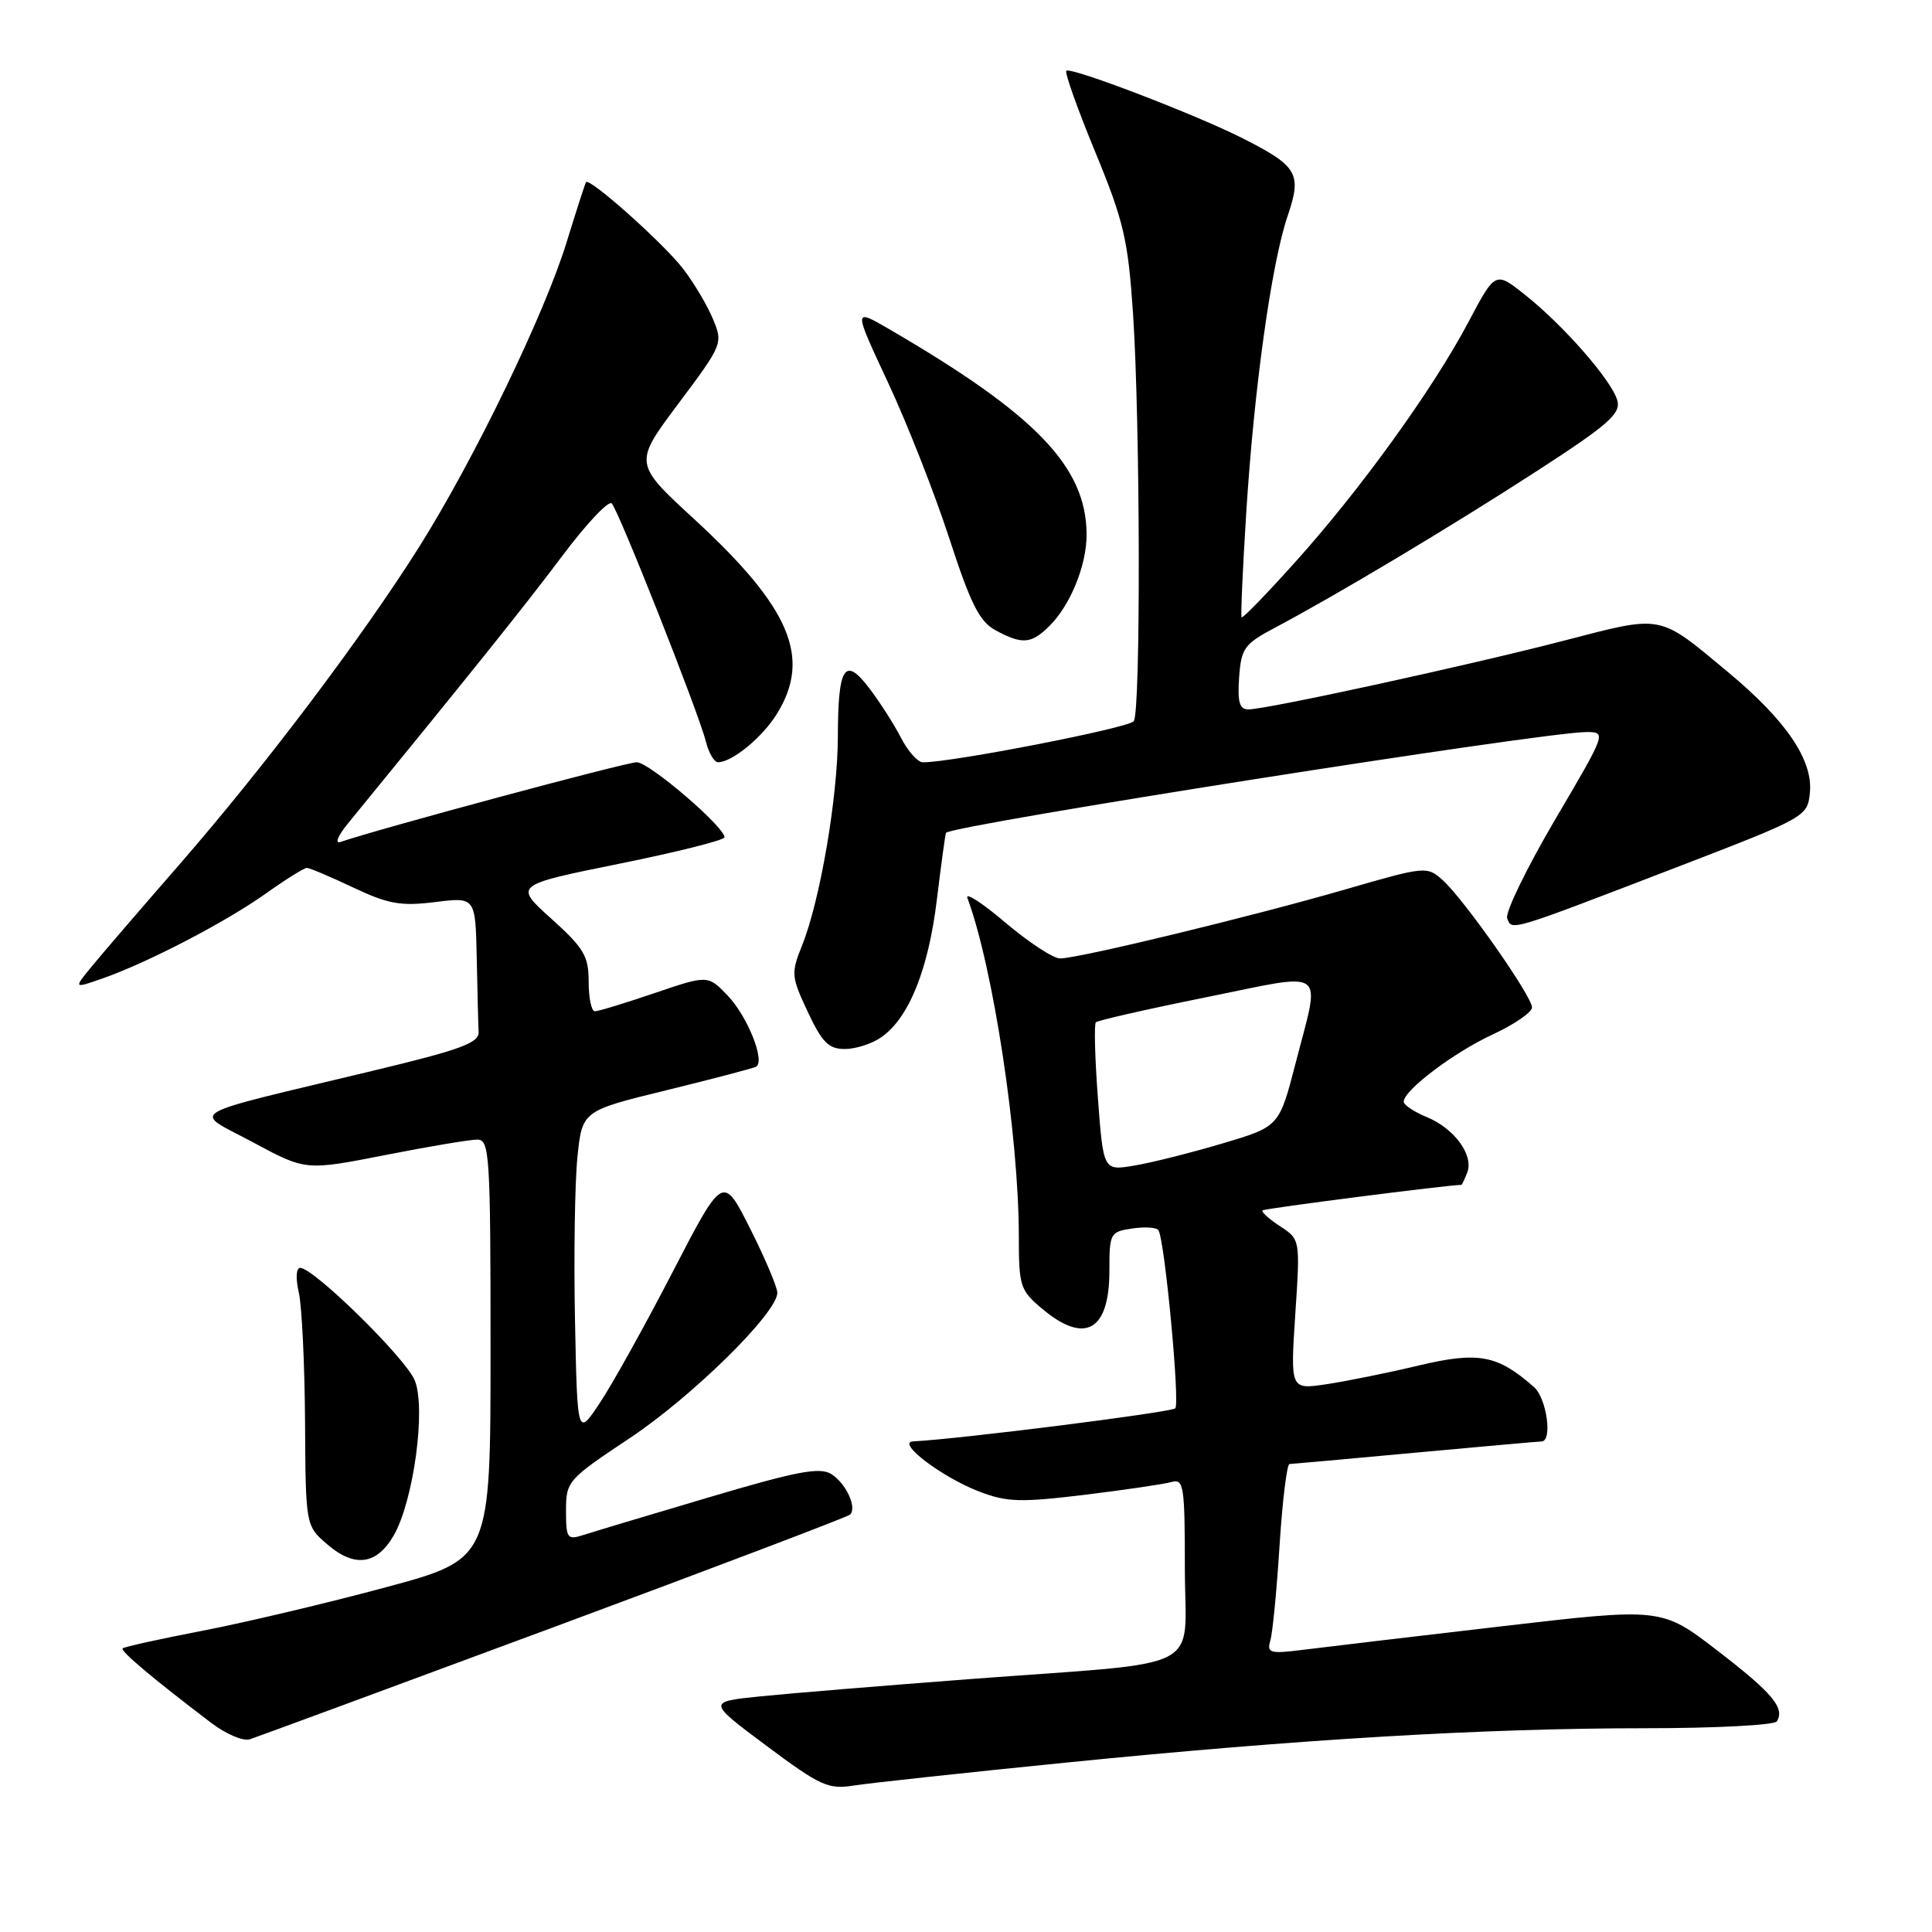 <?xml version="1.0" encoding="UTF-8" standalone="no"?>
<!DOCTYPE svg PUBLIC "-//W3C//DTD SVG 1.1//EN" "http://www.w3.org/Graphics/SVG/1.1/DTD/svg11.dtd" >
<svg xmlns="http://www.w3.org/2000/svg" xmlns:xlink="http://www.w3.org/1999/xlink" version="1.1" viewBox="0 0 256 256">
 <g >
 <path fill="currentColor"
d=" M 141.19 233.56 C 172.19 230.45 196.61 229.00 217.97 229.00 C 227.27 229.00 235.13 228.59 235.44 228.09 C 236.54 226.32 234.86 224.33 227.55 218.70 C 220.16 213.02 220.16 213.02 198.83 215.51 C 187.10 216.88 175.32 218.27 172.65 218.61 C 168.25 219.16 167.85 219.04 168.33 217.36 C 168.63 216.34 169.18 210.66 169.55 204.75 C 169.93 198.84 170.52 193.99 170.87 193.99 C 171.22 193.98 178.70 193.31 187.50 192.49 C 196.30 191.68 203.84 191.01 204.25 191.00 C 205.75 191.00 204.95 185.27 203.25 183.78 C 198.40 179.52 195.91 179.06 187.97 180.94 C 183.86 181.92 178.36 183.03 175.74 183.42 C 170.98 184.13 170.98 184.13 171.63 174.18 C 172.29 164.23 172.29 164.23 169.61 162.48 C 168.14 161.52 167.10 160.57 167.29 160.38 C 167.54 160.13 191.95 157.00 193.64 157.00 C 193.72 157.00 194.07 156.26 194.42 155.36 C 195.30 153.07 192.73 149.55 189.08 148.03 C 187.38 147.33 186.00 146.41 186.00 145.98 C 186.00 144.47 192.62 139.47 197.77 137.08 C 200.65 135.75 203.00 134.13 203.00 133.49 C 203.00 132.00 193.96 119.12 191.15 116.61 C 189.08 114.76 188.86 114.78 178.27 117.85 C 165.96 121.42 142.91 127.00 140.46 127.00 C 139.56 127.00 136.30 124.86 133.22 122.25 C 130.15 119.64 127.88 118.17 128.19 119.00 C 131.60 128.17 135.00 150.56 135.00 163.87 C 135.00 170.41 135.18 170.98 138.08 173.41 C 143.75 178.18 147.00 176.36 147.00 168.41 C 147.00 163.40 147.10 163.21 150.04 162.78 C 151.72 162.53 153.27 162.64 153.50 163.01 C 154.34 164.36 156.37 185.96 155.73 186.61 C 155.20 187.14 127.20 190.68 121.00 190.99 C 118.71 191.11 124.79 195.73 129.73 197.63 C 133.41 199.05 135.20 199.10 143.73 198.07 C 149.10 197.41 154.29 196.65 155.25 196.37 C 156.85 195.91 157.00 196.91 157.00 207.80 C 157.00 221.84 160.40 220.08 128.50 222.49 C 116.95 223.37 104.41 224.40 100.62 224.79 C 93.75 225.50 93.75 225.50 101.58 231.34 C 108.71 236.66 109.76 237.13 113.15 236.59 C 115.19 236.27 127.81 234.90 141.19 233.56 Z  M 73.39 215.60 C 94.68 207.70 112.35 200.99 112.64 200.69 C 113.59 199.75 112.09 196.54 110.15 195.32 C 108.62 194.37 105.60 194.94 93.88 198.42 C 85.97 200.76 78.49 203.01 77.25 203.41 C 75.17 204.08 75.00 203.83 75.00 200.16 C 75.00 196.28 75.21 196.04 83.43 190.57 C 91.73 185.05 103.00 173.96 103.00 171.30 C 103.00 170.56 101.38 166.73 99.40 162.80 C 95.80 155.65 95.80 155.65 89.11 168.58 C 85.44 175.68 81.09 183.49 79.46 185.93 C 76.50 190.36 76.50 190.36 76.19 174.93 C 76.02 166.44 76.17 156.73 76.51 153.35 C 77.14 147.19 77.14 147.19 88.32 144.46 C 94.47 142.95 99.80 141.55 100.18 141.35 C 101.44 140.65 99.05 134.66 96.42 131.92 C 93.80 129.19 93.80 129.19 86.73 131.59 C 82.83 132.92 79.28 134.00 78.82 134.00 C 78.37 134.00 78.00 132.24 78.00 130.09 C 78.00 126.68 77.38 125.63 73.05 121.73 C 68.10 117.28 68.10 117.28 82.05 114.45 C 89.72 112.90 96.00 111.32 96.00 110.95 C 96.00 109.55 86.01 101.00 84.37 101.00 C 82.97 101.00 50.03 109.86 45.10 111.57 C 44.33 111.83 44.78 110.73 46.10 109.12 C 62.55 89.00 69.56 80.25 74.47 73.71 C 77.68 69.42 80.65 66.27 81.06 66.71 C 82.00 67.70 92.60 94.51 93.53 98.25 C 93.91 99.76 94.63 101.00 95.14 101.00 C 97.01 101.00 101.02 97.71 102.95 94.58 C 107.55 87.14 104.73 80.52 91.99 68.79 C 83.96 61.40 83.96 61.40 89.90 53.47 C 95.75 45.65 95.82 45.50 94.47 42.27 C 93.72 40.47 91.96 37.50 90.55 35.66 C 88.00 32.31 78.09 23.47 77.65 24.14 C 77.52 24.34 76.38 27.88 75.11 32.00 C 72.18 41.57 62.82 60.91 55.52 72.50 C 47.91 84.56 35.01 101.65 23.74 114.59 C 18.66 120.42 13.43 126.50 12.12 128.10 C 9.74 131.00 9.74 131.00 13.67 129.62 C 19.71 127.49 29.97 122.14 35.25 118.38 C 37.87 116.52 40.30 115.00 40.66 115.00 C 41.01 115.00 43.78 116.17 46.80 117.60 C 51.46 119.80 53.10 120.09 57.64 119.53 C 63.00 118.86 63.00 118.86 63.17 126.93 C 63.26 131.37 63.37 135.79 63.42 136.75 C 63.49 138.19 61.00 139.10 49.50 141.86 C 23.68 148.07 25.45 147.02 33.50 151.35 C 40.50 155.12 40.50 155.12 51.00 153.06 C 56.78 151.92 62.29 151.00 63.25 151.00 C 64.87 151.00 65.00 152.99 65.00 178.80 C 65.00 206.59 65.00 206.59 51.10 210.33 C 43.46 212.39 32.57 214.97 26.90 216.07 C 21.24 217.16 16.44 218.22 16.25 218.42 C 15.91 218.76 20.32 222.47 28.00 228.30 C 29.93 229.77 32.21 230.74 33.09 230.47 C 33.96 230.19 52.10 223.50 73.39 215.60 Z  M 52.15 203.49 C 54.80 198.93 56.48 186.58 54.95 182.89 C 53.73 179.94 41.56 168.00 39.78 168.00 C 39.24 168.00 39.16 169.37 39.59 171.25 C 40.00 173.04 40.37 180.73 40.42 188.34 C 40.50 202.17 40.50 202.17 43.37 204.64 C 46.97 207.74 49.90 207.36 52.15 203.49 Z  M 116.79 137.43 C 120.44 134.88 123.01 128.49 124.14 119.21 C 124.72 114.42 125.27 110.43 125.35 110.35 C 126.44 109.29 204.50 97.01 210.19 97.00 C 212.88 97.00 212.87 97.03 206.03 108.65 C 202.27 115.06 199.42 120.93 199.71 121.68 C 200.35 123.35 199.79 123.52 222.00 114.98 C 239.35 108.30 239.50 108.22 239.82 105.03 C 240.25 100.73 236.68 95.47 229.00 89.08 C 219.65 81.30 220.47 81.46 207.19 84.90 C 194.41 88.21 167.84 94.00 165.41 94.00 C 164.24 94.00 163.96 93.03 164.19 89.76 C 164.47 85.87 164.87 85.33 169.00 83.14 C 177.21 78.79 192.35 69.73 203.68 62.39 C 213.07 56.31 214.77 54.82 214.31 53.09 C 213.64 50.50 207.17 43.09 202.03 39.03 C 198.14 35.94 198.14 35.94 194.55 42.72 C 189.87 51.56 180.24 64.91 171.63 74.47 C 167.86 78.67 164.66 81.97 164.52 81.80 C 164.39 81.64 164.66 75.42 165.13 68.00 C 166.16 51.53 168.48 34.87 170.62 28.61 C 172.53 23.01 171.96 22.03 164.69 18.34 C 158.43 15.17 141.85 8.82 141.29 9.38 C 141.06 9.61 142.78 14.46 145.13 20.15 C 148.91 29.32 149.47 31.75 150.13 41.50 C 151.09 55.99 151.17 94.21 150.23 95.56 C 149.62 96.45 126.05 101.04 122.28 101.01 C 121.60 101.00 120.30 99.54 119.38 97.75 C 118.46 95.96 116.57 93.01 115.19 91.20 C 111.93 86.91 111.04 88.29 111.02 97.64 C 111.00 105.67 108.67 119.29 106.30 125.22 C 104.80 128.96 104.83 129.38 107.03 134.07 C 108.93 138.13 109.80 139.00 111.95 139.00 C 113.38 139.00 115.56 138.30 116.79 137.43 Z  M 139.09 82.91 C 141.86 80.14 144.01 74.83 143.98 70.78 C 143.92 61.83 137.26 54.92 117.78 43.59 C 113.07 40.85 113.07 40.85 117.66 50.67 C 120.19 56.08 123.84 65.36 125.77 71.29 C 128.60 79.99 129.78 82.36 131.89 83.50 C 135.46 85.44 136.66 85.34 139.09 82.91 Z  M 145.48 145.53 C 145.08 140.24 144.96 135.71 145.21 135.46 C 145.46 135.21 152.04 133.71 159.83 132.14 C 176.14 128.84 175.00 127.99 171.67 140.89 C 169.50 149.28 169.50 149.28 161.99 151.51 C 157.85 152.74 152.61 154.06 150.33 154.44 C 146.20 155.14 146.20 155.14 145.48 145.53 Z "/>
</g>
</svg>
